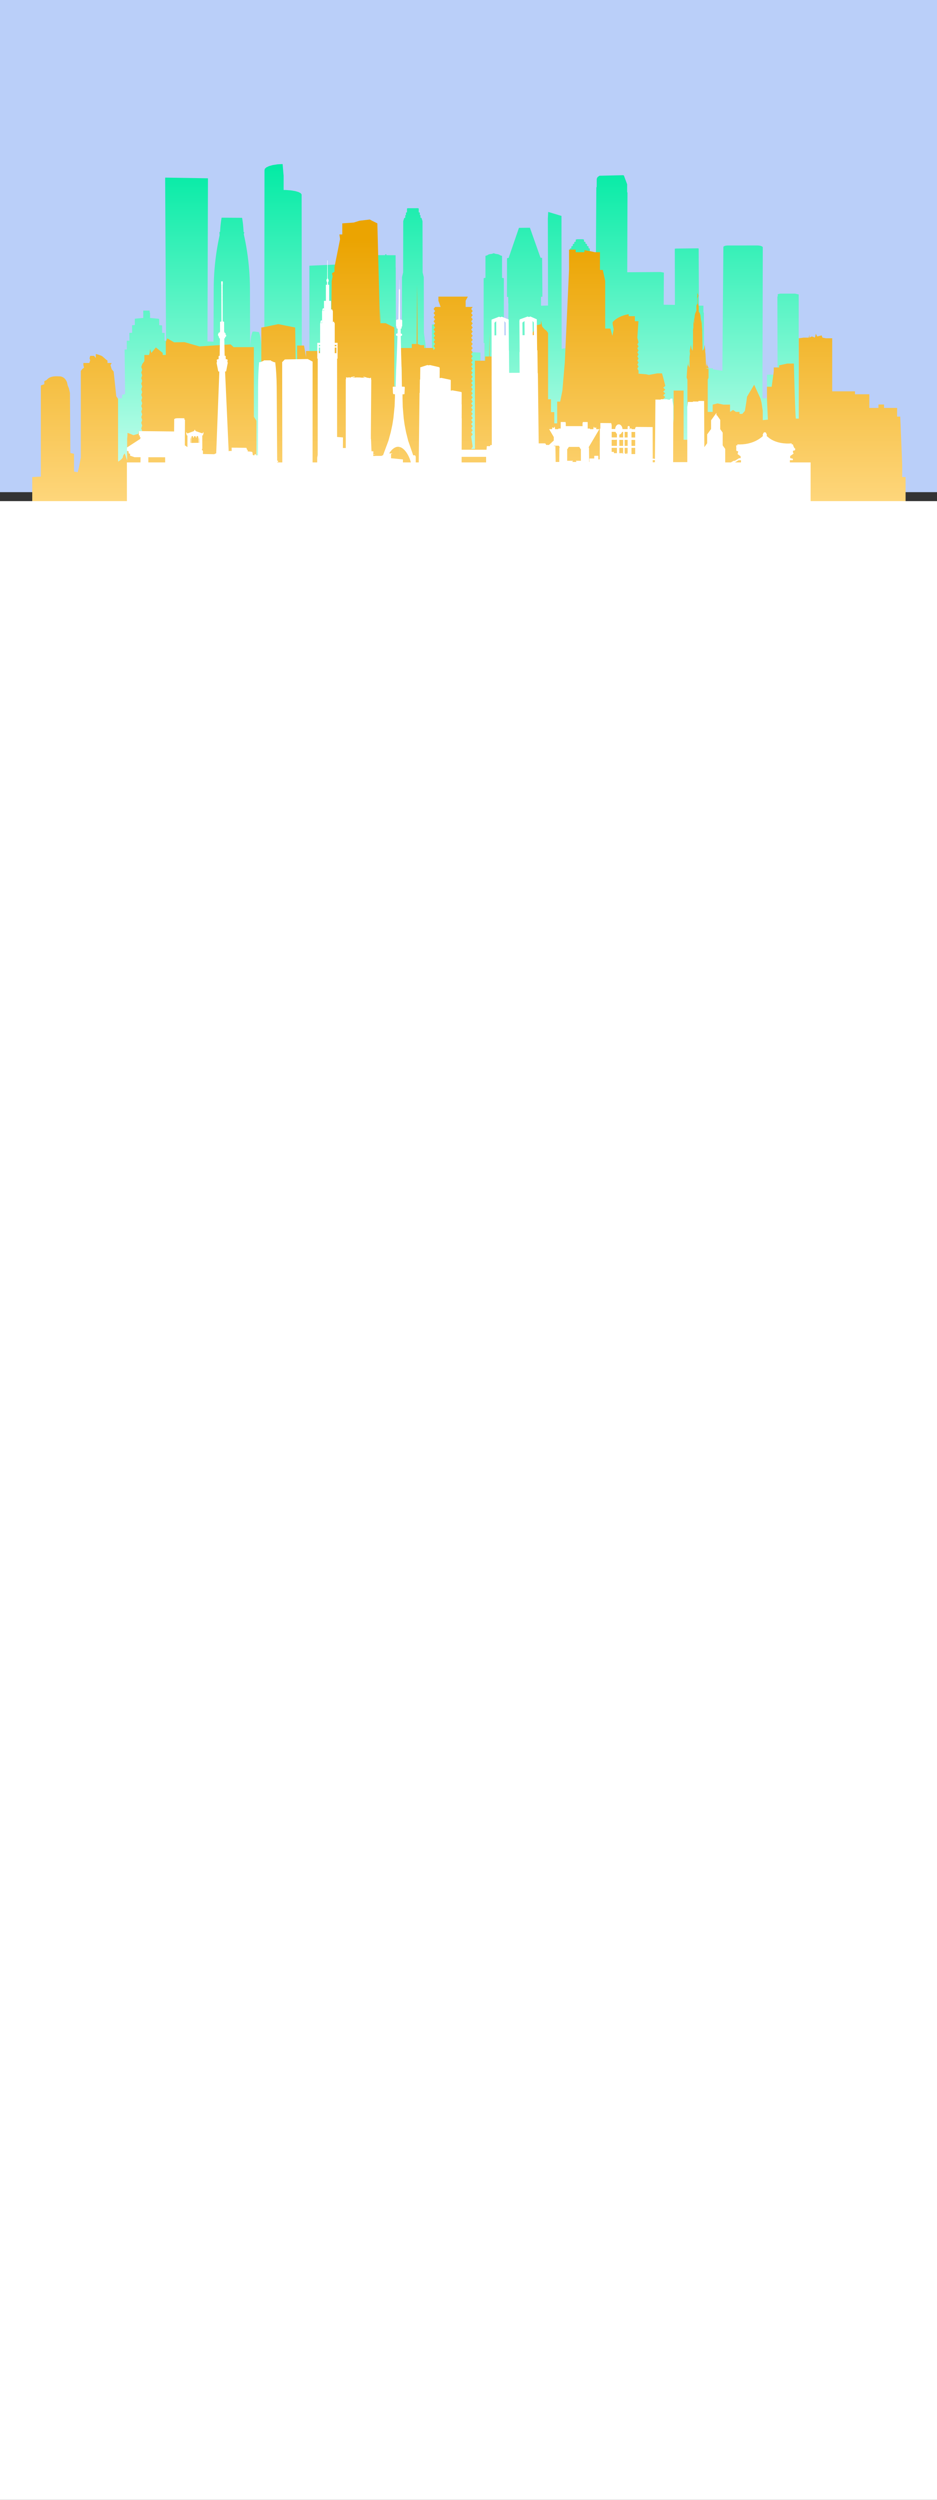 <?xml version="1.0" encoding="UTF-8" standalone="no"?>
<svg width="360px" height="960px" viewBox="0 0 360 960" version="1.1" xmlns="http://www.w3.org/2000/svg" xmlns:xlink="http://www.w3.org/1999/xlink">
    <rect x="0" y="0" width="360" height="960" fill="#333333" stroke="none"/>
    <!-- Generator: Sketch 3.6.1 (26313) - http://www.bohemiancoding.com/sketch -->
    <title>background_small</title>
    <desc>Created with Sketch.</desc>
    <defs>
        <linearGradient x1="50%" y1="0%" x2="50%" y2="58.684%" id="linearGradient-1">
            <stop stop-color="#01EBA4" offset="0%"></stop>
            <stop stop-color="#D1FFF1" offset="100%"></stop>
        </linearGradient>
        <linearGradient x1="50%" y1="3.229%" x2="50%" y2="44.902%" id="linearGradient-2">
            <stop stop-color="#EBA401" offset="0%"></stop>
            <stop stop-color="#FFD982" offset="100%"></stop>
        </linearGradient>
    </defs>
    <g id="Introduction" stroke="none" stroke-width="1" fill="none" fill-rule="evenodd">
        <g id="Mobile-Portrait">
            <g id="background_small" transform="translate(-7, 0)">
                <rect id="Rectangle-10" fill="#BACFF9" x="7" y="0" width="372" height="189"></rect>
                <path d="M312.483,112.759 L306.762,112.761 L305.834,112.95 L305.808,113.136 L305.81,113.839 L305.702,113.86 L305.678,114.037 L305.743,143.88 L303.001,143.88 L301.678,143.903 L301.683,152.944 L299.938,152.944 L300.063,94.972 L299.977,94.791 L299.761,94.62 L299.425,94.473 L298.996,94.36 L298.5,94.289 L297.975,94.265 L286.677,94.271 L286.164,94.295 L285.704,94.366 L285.328,94.481 L285.064,94.628 L284.928,94.798 L284.535,142.371 L280.88,141.838 L280.877,141.412 L279.583,141.44 L279.581,141.392 L279.387,141.39 L279.065,141.394 L278.639,141.402 L278.135,141.414 L277.994,141.418 L277.529,141.35 L277.421,120.022 L277.263,120.021 L277.249,117.384 L276.935,117.376 L275.533,117.378 L275.446,98.949 L275.434,96.059 L275.43,95.425 L275.084,95.36 L266.624,95.451 L266.257,95.524 L266.257,96.156 L266.265,99.034 L266.3,117.087 L266.126,117.082 L264.501,117.049 L262.605,117.029 L261.989,117.027 L262.063,104.677 L260.728,104.462 L247.994,104.553 L248.085,74.032 L247.951,73.689 L247.953,72.945 L247.956,71.893 L247.959,70.781 L246.705,67.396 L246.356,67.281 L237.291,67.489 L236.568,68.037 L236.271,68.666 L236.264,69.825 L236.256,70.928 L236.252,71.746 L236.113,72.022 L236.108,72.907 L235.736,131.52 L233.979,126.643 L233.932,115.938 L233.665,109.712 L233.604,95.449 L233.125,95.324 L233.12,95.324 L233.116,94.609 L232.589,94.463 L232.532,94.463 L232.53,93.738 L232.001,93.589 L231.95,93.589 L231.947,92.942 L231.42,92.791 L231.372,92.791 L231.37,92.018 L230.842,91.865 L228.741,91.863 L228.196,92.016 L228.197,92.79 L228.187,92.79 L227.64,92.94 L227.641,93.587 L227.627,93.587 L227.081,93.736 L227.082,94.46 L227.063,94.46 L226.516,94.606 L226.517,95.343 L226.451,95.343 L225.959,95.472 L225.965,109.727 L225.72,115.951 L225.724,130.772 L225.097,133.587 L224.763,133.6 L224.763,133.689 L224.065,133.715 L224.064,133.809 L223.283,133.848 L223.283,133.951 L222.789,133.966 L222.741,96.103 L222.725,82.919 L217.626,81.382 L217.483,83.973 L217.557,117.337 L214.866,117.399 L214.859,116.387 L214.869,116.377 L214.851,114.003 L214.947,114 L215.085,113.988 L215.207,113.97 L215.304,113.945 L215.37,113.916 L215.4,113.886 L215.282,99.141 L215.281,99.137 L215.273,99.097 L215.227,99.055 L215.148,99.02 L215.039,98.993 L214.909,98.975 L214.766,98.969 L214.726,98.971 L214.703,98.972 L214.668,98.973 L210.598,87.457 L206.384,87.5 L202.41,99.074 L202.374,99.072 L202.353,99.071 L202.346,99.071 L202.203,99.077 L202.07,99.094 L201.956,99.122 L201.87,99.157 L201.816,99.199 L201.8,99.243 L201.773,113.956 L201.794,113.987 L201.852,114.016 L201.942,114.04 L202.059,114.059 L202.193,114.071 L202.276,114.073 L202.273,116.438 L202.292,116.464 L202.328,116.48 L202.29,143.412 L201.336,143.429 L201.329,152.944 L200.581,152.944 L200.583,152.088 L200.245,152.087 L200.243,131.711 L200.583,131.71 L200.58,106.851 L199.887,106.685 L199.886,98.279 L199.103,98.027 L199.051,97.967 L198.982,97.909 L198.896,97.852 L198.792,97.799 L198.674,97.747 L198.541,97.7 L198.393,97.657 L198.233,97.618 L198.063,97.584 L197.883,97.555 L197.695,97.531 L197.501,97.513 L196.682,97.249 L195.874,97.507 L195.68,97.524 L195.493,97.546 L195.315,97.574 L195.146,97.607 L194.987,97.645 L194.842,97.687 L194.71,97.734 L194.594,97.784 L194.493,97.837 L194.409,97.893 L194.342,97.951 L194.293,98.011 L193.52,98.257 L193.518,106.667 L192.824,106.832 L192.817,131.71 L193.136,131.711 L193.13,152.064 L191.588,152.059 L191.612,135.397 L187.871,135.233 L187.339,135.29 L187.338,136.268 L187.31,136.254 L186.322,136.205 L185.614,136.263 L185.617,132.358 L185.128,132.353 L185.131,127.546 L184.495,127.526 L184.448,127.521 L184.386,127.516 L184.312,127.511 L184.224,127.507 L184.125,127.503 L184.015,127.499 L183.895,127.495 L183.767,127.491 L183.632,127.489 L183.492,127.487 L183.348,127.486 L183.203,127.484 L182.546,127.463 L182.06,127.484 L182.059,124.968 L181.096,124.845 L179.919,124.94 L179.921,129.232 L179.921,129.232 L179.475,129.263 L179.478,133.627 L179.008,133.654 L179.01,135.555 L178.882,135.554 L178.688,135.556 L178.512,135.561 L178.472,135.563 L178.474,133.864 L177.722,133.808 L177.723,132.202 L177.567,132.19 L176.752,132.251 L176.747,124.307 L172.927,124.625 L172.936,133.813 L172.567,133.838 L172.563,152.944 L172.52,152.944 L172.522,146.025 L170.768,146.016 L170.736,134.209 L169.861,127.742 L169.813,106.42 L169.371,104.625 L169.331,84.919 L168.946,83.696 L168.555,83.605 L168.554,82.82 L168.553,82.642 L168.279,82.576 L168.278,81.804 L168.278,81.628 L167.877,81.53 L167.875,80.205 L167.875,80.042 L167.525,79.952 L163.716,79.962 L163.368,80.052 L163.368,80.215 L163.366,81.539 L162.964,81.64 L162.964,81.816 L162.962,82.586 L162.707,82.649 L162.707,82.826 L162.706,83.61 L162.314,83.703 L161.924,84.927 L161.885,104.629 L161.448,106.423 L161.409,124.759 L161.331,124.75 L161.33,124.75 L161.33,124.393 L161.243,124.381 L160.101,124.365 L160.008,124.372 L159.977,124.489 L159.977,124.734 L159.811,124.748 L159.777,124.881 L159.777,125.087 L159.643,125.098 L159.606,125.243 L159.606,125.447 L159.454,125.46 L159.413,125.618 L159.413,125.957 L159.262,125.968 L159.219,126.14 L159.224,136.218 L159.13,137.336 L159.052,108.631 L159.048,106.878 L159.036,102.71 L159.005,102.71 L159.001,101.114 L158.992,98.016 L155.513,97.996 L155.435,97.653 L154.995,97.651 L154.996,97.994 L151.973,97.977 L151.795,97.632 L151.344,97.63 L151.346,97.974 L148.043,97.956 L148.067,101.07 L148.079,102.672 L147.795,102.671 L147.827,106.862 L147.84,108.623 L147.998,129.197 L143.893,129.091 L143.671,129.152 L143.671,130.639 L143.58,130.636 L141.169,131.175 L141.169,135.361 L139.527,134.999 L138.246,135.025 L138.215,125.676 L138.204,125.65 L138.197,105.498 L137.239,103.465 L137.213,103.464 L137.213,101.845 L137.082,101.557 L125.864,102.04 L125.864,140.017 L124.665,140.055 L124.668,140.629 L122.958,139.303 L122.885,74.666 L122.53,74.19 L121.685,73.75 L120.396,73.38 L118.749,73.11 L116.862,72.962 L115.971,72.956 L115.97,67.522 L115.575,63 L113.64,63.106 L111.871,63.372 L110.4,63.774 L109.329,64.281 L108.727,64.85 L108.618,65.443 L108.609,74.925 L108.548,148.888 L108.186,148.943 L107.722,149.061 L107.654,135.741 L107.473,133.273 L107.26,131.066 L107.031,129.407 L106.751,128.303 L106.481,127.529 L104.777,127.318 L104.026,127.357 L103.762,128.12 L103.489,129.216 L103.277,130.876 L103.104,132.847 L103.027,110.517 L102.999,108.917 L102.997,108.735 L102.987,108.492 L102.934,106.958 L102.839,105.186 L102.714,103.42 L102.557,101.661 L102.369,99.91 L102.149,98.168 L101.899,96.435 L101.618,94.713 L101.306,93.002 L100.964,91.302 L100.671,89.974 L100.694,89.865 L100.782,89.443 L100.825,89.236 L100.833,89.191 L100.839,89.146 L100.589,89.144 L100.571,88.735 L100.545,88.268 L100.515,87.802 L100.48,87.336 L100.439,86.871 L100.393,86.407 L100.343,85.943 L100.288,85.482 L100.227,85.021 L100.162,84.561 L100.092,84.103 L100.017,83.646 L92.135,83.593 L92.059,84.049 L91.989,84.507 L91.924,84.966 L91.863,85.426 L91.808,85.888 L91.757,86.351 L91.71,86.816 L91.67,87.28 L91.634,87.747 L91.604,88.214 L91.577,88.681 L91.559,89.09 L91.32,89.088 L91.365,90.409 L91.183,91.247 L91.007,92.095 L90.839,92.945 L90.68,93.799 L90.526,94.655 L90.381,95.515 L90.244,96.378 L90.114,97.244 L89.991,98.112 L89.878,98.982 L89.772,99.856 L89.581,101.609 L89.423,103.369 L89.296,105.138 L89.201,106.913 L89.138,108.694 L89.13,109.165 L89.106,110.479 L89.028,131.214 L86.709,131.101 L86.874,75.557 L86.895,68.469 L70.467,68.203 L70.457,69.08 L70.494,76.047 L70.79,130.838 L70.238,130.836 L70.239,127.892 L70.229,127.881 L70.207,127.87 L70.174,127.86 L70.128,127.85 L69.289,127.824 L69.289,125.09 L69.283,125.057 L69.257,125.025 L69.213,124.992 L69.147,124.959 L69.062,124.926 L68.166,124.869 L68.163,122.73 L68.159,122.668 L68.137,122.606 L68.098,122.543 L68.041,122.478 L67.965,122.413 L64.651,122.11 L64.651,121.875 L64.653,121.863 L64.655,121.792 L64.655,121.667 L64.655,121.497 L64.655,121.292 L64.655,121.068 L64.653,120.838 L64.652,120.618 L64.65,120.422 L64.648,120.265 L64.646,120.156 L64.644,120.104 L64.544,120.104 L64.475,119.284 L62.037,119.275 L62.053,122.097 L58.814,122.388 L58.794,122.454 L58.786,122.518 L58.806,124.84 L57.782,124.905 L57.754,124.938 L57.739,124.971 L57.739,125.004 L57.765,127.809 L56.782,127.838 L56.74,127.848 L56.712,127.859 L56.698,127.869 L56.697,127.88 L56.727,130.838 L56.03,130.841 L55.883,130.842 L55.826,130.842 L55.779,130.844 L55.742,130.844 L55.717,130.845 L55.703,130.845 L55.701,130.846 L55.738,134.191 L54.871,134.223 L55.066,151.35 L53.877,151.621 L53.894,152.944 L51.182,152.944 L51.182,155.835 L51.182,166.634 L51.182,276.168 L313.861,276.168 L313.861,113.081 L312.483,112.759 Z" id="Fill-1" fill="url(#linearGradient-1)"></path>
                <path d="M353.631,183.201 L353.631,178.46 L352.876,159.98 L351.67,159.98 L351.67,156.649 L346.649,156.649 L346.649,155.338 L344.507,155.338 L344.507,156.649 L340.998,156.649 L340.998,151.412 L335.488,151.412 L335.488,150.274 L326.737,150.274 L326.737,129.901 L324.269,129.901 L323.003,129.653 L322.675,128.789 L320.981,129.222 L320.451,128.141 L320.103,129.653 L318.919,129.19 L317.98,129.653 L317.98,128.543 L317.692,129.653 L315.794,129.653 L313.905,129.901 L313.905,160.758 C313.532,160.756 313.158,160.754 312.779,160.754 C312.523,160.754 312.014,139.612 312.014,139.612 L309.479,139.612 L306.349,140.306 L306.349,141.115 L304.283,141.115 L304.283,142.675 L303.48,148.513 L301.68,148.513 L301.68,153.369 L302.023,161.149 C301.323,161.207 300.666,161.271 300.057,161.339 L300.057,157.799 L299.568,154.559 L299.151,152.975 L296.75,147.739 L294.01,152.344 L293.716,154.559 L293.191,157.799 L292.191,158.949 L291.125,158.949 L291.125,158.176 L289.706,158.176 L288.656,157.431 L287.482,158.176 L287.482,155.384 L284.951,155.384 L282.667,154.919 L280.814,155.384 L280.814,158.176 L278.918,158.176 L278.918,145.821 L279.227,145.081 L279.227,141.666 L278.106,141.37 L279.29,141.347 L278.676,140.173 L278.628,138.579 L278.597,139.605 L278.31,140.976 L278.106,137.038 L278.055,135.901 L277.945,135.016 L277.943,134.252 L277.758,132.379 L277.483,133.946 L276.898,134.701 L276.898,132.451 L276.771,126.642 L276.699,125.806 L276.632,124.708 L276.622,123.803 L276.541,122.8 L276.488,123.572 L276.462,124.351 L276.282,122.722 L276.191,121.833 C276.169,120.902 275.882,120.104 275.474,119.755 L275.441,117.665 C275.239,116.805 275.172,116.647 275.096,116.581 L275.074,115.541 L275.05,114.3 C275.342,113.571 275.4,113.364 275.247,113.302 C275.076,113.033 275.016,112.492 275.016,112.492 C274.791,113.187 274.997,113.453 274.997,113.453 C274.767,114.196 274.825,114.257 274.913,114.306 C274.933,114.317 274.964,115.152 274.964,115.152 L274.937,116.581 C274.65,117.111 274.578,117.251 274.549,117.414 L274.592,119.27 C274.149,120.103 273.861,120.901 273.861,121.827 L273.674,122.722 L273.751,124.351 L273.542,123.571 L273.49,122.8 L273.437,123.573 L273.411,124.351 L273.401,125.806 L273.26,126.641 L273.26,131.96 L273.135,134.701 L272.701,133.946 L272.447,132.379 L272.172,133.946 L271.975,134.701 L272.088,135.901 L271.927,137.038 L271.927,141.196 L271.453,140.175 L271.405,138.579 L271.371,139.605 L271.083,140.976 L270.803,144.977 L271.112,145.821 L271.115,168.879 L269.643,168.879 L269.643,149.987 L265.816,149.987 L265.816,160.937 L265.173,166.18 L264.766,165.157 L262.604,165.157 L262.611,164.04 L261.815,163.32 L262.611,162.599 L261.815,161.878 L262.611,161.158 L261.815,160.435 L262.611,159.716 L261.815,158.995 L262.611,158.274 L261.815,157.553 L262.611,156.832 L261.815,156.11 L262.611,155.391 L261.815,154.67 L262.611,153.949 L261.815,153.228 L262.611,152.507 L261.815,151.786 L262.611,151.065 L261.815,150.345 L262.611,149.623 L261.815,148.902 L262.611,148.183 L261.815,145.011 L261.336,143.377 L259.551,143.377 L256.298,143.975 L255.272,143.739 L252.318,143.492 L252.325,142.314 L251.873,141.539 L252.325,140.763 L251.873,139.988 L252.325,139.213 L251.873,138.439 L252.325,137.662 L251.873,136.888 L252.325,136.113 L251.873,135.337 L252.325,134.563 L251.873,133.787 L252.325,133.012 L251.873,132.237 L252.325,131.461 L251.873,129.707 L252.299,123.338 L250.919,123.338 L250.919,121.42 L248.541,121.42 L248.541,120.645 C245.554,121.195 243.635,122.285 242.378,123.706 L242.378,124.482 L242.782,126.482 L242.27,128.971 L241.525,126.173 L239.517,126.173 L239.517,107.862 L238.605,103.664 L237.508,103.664 L237.508,96.858 L235.557,96.858 L233.815,96.466 L231.529,96.072 L231.529,96.858 L228.178,96.858 L228.178,95.861 L225.625,95.861 L225.625,103.664 L224.843,120.808 L223.993,139.235 L223.067,150.036 L222.219,154.228 L221.069,154.228 L221.069,162.577 L219.955,162.577 L219.955,158.27 L218.696,158.27 L218.696,153.33 L217.577,153.33 L217.577,127.85 L216.989,127.038 L216.201,126.423 L215.335,125.429 L215.123,124.536 L214.912,123.084 L214.758,124.536 L212.47,125.029 L212.47,126.423 L211.585,127.85 L211.474,128.705 L210.586,148.031 L209.453,148.031 L209.453,152.823 L206.616,152.823 L206.616,158.144 L205.274,158.144 L205.274,160.284 L204.803,161.184 L203.303,161.184 L203.303,159.832 L201.872,159.832 L202.057,158.656 L201.872,157.662 L202.057,156.667 L201.872,155.673 L202.057,154.679 L201.872,153.685 L202.057,152.69 L201.872,151.697 L202.057,150.703 L201.872,149.709 L202.057,148.715 L201.872,147.721 L202.057,146.728 L201.872,145.733 L202.057,144.739 L201.872,143.745 L202.057,142.751 L201.872,141.757 L202.057,140.762 L201.872,138.522 L200.2,138.522 L200.2,136.892 L199.165,136.609 L199.165,135.827 L198.954,136.609 L197.285,136.609 L196.509,136.076 L196.509,136.892 L195.122,136.892 L195.122,128.088 L194.934,136.892 L193.406,136.892 L193.406,138.522 L189.47,138.522 L189.47,172.393 L188.018,172.393 L188.613,171.539 L188.018,167.593 L188.613,166.804 L188.018,166.015 L188.613,165.226 L188.018,164.437 L188.613,163.648 L188.018,162.859 L188.613,162.069 L188.018,161.28 L188.613,160.491 L188.018,159.702 L188.613,158.913 L188.018,158.124 L188.613,157.334 L188.018,156.544 L188.613,155.756 L188.018,154.967 L188.613,154.178 L188.018,153.388 L188.613,152.599 L188.018,151.81 L188.613,151.023 L188.018,150.231 L188.613,149.443 L188.018,148.654 L188.613,147.865 L188.018,147.075 L188.613,146.286 L188.018,145.497 L188.613,144.708 L188.018,143.919 L188.613,143.13 L188.018,142.339 L188.613,141.552 L188.018,140.762 L188.613,139.974 L188.018,139.183 L188.613,138.395 L188.018,137.605 L188.613,136.817 L188.018,136.028 L188.613,135.239 L188.018,134.449 L188.613,133.661 L188.018,132.869 L188.613,132.082 L188.018,131.293 L188.613,130.503 L188.018,129.714 L188.613,128.926 L188.018,128.136 L188.613,127.347 L188.018,126.557 L188.613,125.769 L188.018,124.98 L188.613,124.19 L188.018,123.4 L188.613,122.612 L188.018,121.822 L188.613,121.033 L188.018,120.244 L188.613,119.456 L188.018,118.667 L188.613,117.877 L185.904,117.877 L185.904,115.489 L186.757,113.901 L175.438,113.901 L175.438,115.489 L176.291,117.877 L174.177,117.877 L173.582,118.667 L174.177,119.456 L173.582,120.244 L174.177,121.033 L173.582,121.822 L174.177,122.612 L173.582,123.4 L174.177,124.19 L173.582,124.98 L174.177,125.769 L173.582,126.557 L174.177,127.347 L173.582,128.136 L174.177,128.926 L173.582,129.714 L174.177,130.503 L173.582,131.293 L174.177,132.082 L173.582,132.869 L174.177,133.661 L173.582,134.449 L173.382,133.628 L169.971,133.628 L169.971,132.543 L168.586,132.543 L167.475,132.088 L167.261,109.477 L167.045,132.088 L165.213,132.088 L165.213,133.628 L160.415,133.628 L160.415,136.039 L161.291,141.101 L161.291,167.985 L160.415,171.577 L160.415,175.554 L160.103,148.348 L158.481,148.348 L158.481,125.768 L155.195,124.113 L153.172,124.113 L153.172,118.199 L152.976,124.113 L151.98,85.778 L149.936,84.772 L149.08,84.294 L145.098,84.772 L142.91,85.467 L138.507,85.778 L138.507,90.037 L137.401,90.037 L137.656,91.826 L137.299,93.616 L136.941,95.406 L136.583,97.195 L136.224,98.986 L135.866,100.776 L135.509,102.566 L135.509,104.357 L134.538,104.922 L134.794,106.147 L134.435,107.936 L134.078,141.03 L130.251,141.03 L130.251,152.985 L129.863,134.791 L124.583,134.791 L124.583,137.24 L123.808,132.687 L121.15,132.687 L121.15,171.606 L120.405,125.773 L113.907,124.474 L108.988,125.504 L107.401,125.773 L107.401,167.108 L106.815,183.201 L105.518,183.201 L105.518,161.602 L104.533,160.031 L104.533,133.299 L96.756,133.312 L95.618,132.256 L83.619,133.027 L77.854,131.386 L73.907,131.464 L71.283,129.945 L70.704,131.305 L70.704,136.317 L69.51,136.317 L69.51,135.528 L66.883,133.417 L65.153,135.528 L64.668,134.049 L64.482,135.528 L64.256,136.317 L62.471,136.317 L62.471,138.678 L61.634,139.841 L61.281,140.914 L61.634,141.988 L61.281,143.059 L61.634,144.132 L61.281,145.204 L61.634,146.277 L61.281,147.348 L61.634,148.421 L61.281,149.494 L61.634,150.566 L61.281,151.639 L61.634,152.71 L61.281,153.783 L61.634,154.856 L61.281,155.928 L61.634,157.001 L61.281,158.073 L61.634,159.145 L61.281,160.219 L61.634,161.29 L61.281,162.363 L61.634,163.434 L61.281,164.508 L61.634,165.554 L60.378,165.554 L60.166,166.577 L58.236,167.124 L57.265,166.678 L55.986,166.236 L55.986,167.124 L55.856,168.503 L55.856,170.447 L55.856,176.894 L55.212,174.945 L54.881,174.115 L54.331,174.945 L54.139,175.774 C53.596,176.497 52.992,176.948 52.361,177.275 L52.361,153.189 L51.667,152.143 L50.671,142.696 L49.914,141.777 L49.454,140.226 L49.913,139.395 L48.299,139.395 L48.299,138.48 C47.172,137.723 46.708,136.992 45.949,136.623 L44.923,136.236 L43.803,135.931 L43.803,137.483 L43.124,136.652 L41.656,136.652 L41.399,137.594 L41.656,138.343 L41.307,139.395 L39.033,139.395 L39.033,140.226 L39.289,141.174 L38.601,141.741 L38.053,142.434 L38.053,143.82 L38.053,145.207 L38.053,146.592 L38.053,147.978 L38.053,149.364 L38.053,150.75 L38.053,152.136 L38.053,153.523 L38.053,154.907 L38.053,156.293 L38.053,157.681 L38.053,159.066 L38.053,160.451 L38.053,161.839 L38.053,163.224 L38.053,164.61 L38.053,165.998 L38.053,167.383 L38.053,168.768 L38.053,170.156 L38.053,171.541 L38.053,172.927 L38.053,174.313 L38.053,175.699 L37.287,179.657 L36.854,181.366 L35.436,181.085 L35.436,174.261 L34.034,173.967 L33.871,150.855 L33.48,149.145 L33.012,148.026 L32.738,146.789 C32.218,145.492 31.382,144.746 30.236,144.55 C28.62,144.489 26.359,144.223 24.921,145.906 L24.022,146.376 L24.022,147.554 L22.693,148.026 L22.693,150.247 L22.693,151.271 L22.693,152.295 L22.693,153.32 L22.693,154.343 L22.693,155.368 L22.693,156.392 L22.693,157.416 L22.693,158.44 L22.693,159.465 L22.693,160.489 L22.693,161.513 L22.693,162.537 L22.693,163.561 L22.693,164.587 L22.693,165.611 L22.693,166.634 L22.693,167.66 L22.693,168.683 L22.693,169.707 L22.693,170.731 L22.693,171.757 L22.693,172.78 L22.693,173.804 L22.693,174.828 L22.693,175.852 L22.693,176.878 L22.693,177.902 L22.693,178.925 L22.693,179.949 L22.693,180.974 L22.693,181.998 L22.693,183.023 L19.391,183.201 L19.391,200.856 L19.391,338.524 L354.93,338.524 L354.93,183.201 L353.631,183.201 Z" id="Fill-2" fill="url(#linearGradient-2)"></path>
                <path d="M289.397,177.576 L290.758,176.734 L291.698,176.741 L291.698,177.576 L289.397,177.576 Z M258.625,177.502 L257.782,177.553 L257.779,176.698 L258.633,176.696 L258.625,177.502 Z M249.623,174.378 L249.621,171.993 L251.043,171.995 L251.045,174.377 L249.623,174.378 Z M249.62,168.933 L251.04,168.939 L251.042,171.225 L249.621,171.223 L249.62,168.933 Z M249.619,165.879 L251.036,165.888 L251.038,168.019 L249.62,168.012 L249.619,165.879 Z M248.137,174.028 L248.137,174.379 L248.02,174.379 L248.02,174.052 L248.023,174.052 L248.049,174.041 L248.075,174.028 L248.049,174.014 L248.023,174.002 L247.995,173.994 L247.969,173.987 L247.946,173.985 L247.918,173.981 L247.891,173.979 L247.863,173.981 L247.837,173.985 L247.81,173.99 L247.783,174 L247.756,174.01 L247.73,174.024 L247.756,174.037 L247.783,174.048 L247.785,174.049 L247.785,174.379 L247.691,174.379 L247.691,174.258 L247.664,174.251 L247.161,174.251 L247.161,174.1 L247.163,174.098 L247.191,174.087 L247.219,174.072 L247.191,174.058 L247.163,174.045 L247.135,174.035 L247.105,174.03 L247.086,174.025 L247.056,174.021 L247.027,174.02 L246.999,174.021 L246.999,171.99 L248.137,171.991 L248.137,174.02 L248.129,174.024 L248.137,174.028 Z M246.999,168.923 L248.136,168.928 L248.137,171.221 L246.999,171.219 L246.999,168.923 Z M246.999,165.861 L248.136,165.869 L248.136,168.004 L246.999,167.999 L246.999,165.861 Z M246.407,167.996 L244.955,167.989 L244.956,166.887 L245.077,166.869 L245.111,166.861 L245.445,166.673 L245.464,166.653 L245.757,166.338 L245.984,165.929 L246.006,165.855 L246.407,165.857 L246.407,167.996 Z M246.406,171.217 L244.953,171.214 L244.954,168.915 L246.407,168.92 L246.406,171.217 Z M246.405,174.002 L246.387,174.01 L246.361,174.024 L246.387,174.038 L246.405,174.045 L246.405,174.306 L246.241,174.306 L246.241,174.053 L246.243,174.052 L246.269,174.041 L246.296,174.028 L246.269,174.015 L246.243,174.003 L246.217,173.995 L246.204,173.99 L246.176,173.985 L246.149,173.981 L246.121,173.98 L246.094,173.981 L246.067,173.985 L246.04,173.991 L246.012,174 L245.987,174.01 L245.974,174.017 L245.808,174.015 L245.783,174.016 L245.758,174.02 L245.735,174.028 L245.732,174.029 L245.72,174.025 L245.693,174.021 L245.667,174.02 L245.49,174.017 L245.464,174.018 L245.437,174.022 L245.411,174.029 L245.385,174.038 L245.371,174.045 L245.365,174.043 L245.337,174.034 L245.309,174.027 L245.281,174.023 L245.252,174.021 L245.156,174.018 L245.128,174.02 L245.1,174.024 L245.072,174.03 L245.044,174.039 L245.016,174.052 L244.995,174.063 L244.967,174.051 L244.95,174.046 L244.952,171.988 L246.406,171.989 L246.405,174.002 Z M244.027,167.985 L243.531,167.982 L242.001,167.975 L242.005,165.827 L243.496,165.838 L243.522,165.928 L243.533,165.949 L243.748,166.338 L244.029,166.639 L244.027,167.985 Z M244.027,168.91 L244.024,171.212 L243.527,171.212 L241.995,171.209 L242,168.903 L243.53,168.909 L243.53,168.874 L244.027,168.876 L244.027,168.91 Z M244.022,174.021 L243.968,174.024 L243.939,174.029 L243.911,174.034 L243.882,174.044 L243.854,174.056 L243.851,174.058 L243.839,174.052 L243.812,174.04 L243.784,174.031 L243.756,174.024 L243.728,174.02 L243.7,174.018 L243.595,174.022 L243.566,174.024 L243.537,174.028 L243.523,174.031 L243.51,174.034 L243.482,174.043 L243.471,174.048 L243.452,174.039 L243.425,174.03 L243.398,174.023 L243.371,174.02 L243.344,174.018 L243.193,174.021 L243.166,174.022 L243.139,174.027 L243.118,174.032 L243.101,174.025 L243.076,174.019 L243.05,174.015 L243.025,174.013 L242.862,174.016 L242.862,173.533 L242.856,173.533 L242.826,173.531 L242.773,173.531 L242.699,173.53 L242.603,173.53 L242.485,173.53 L241.991,173.53 L241.994,171.983 L243.526,171.986 L243.526,171.974 L244.023,171.976 L244.022,174.021 Z M230.195,176.917 L230.195,176.948 L228.387,176.933 L228.327,176.955 L228.333,176.964 L228.274,176.964 L228.225,176.984 L228.535,177.396 L226.851,177.396 L227.167,176.955 L227.161,176.933 L224.908,176.951 L224.908,176.917 L224.923,172.829 L224.849,172.687 L225.55,171.618 L227.552,171.619 L229.546,171.62 L230.262,172.702 L230.179,172.832 L230.195,176.917 Z M221.927,171.856 L221.883,177.403 L220.482,177.403 L220.392,171.302 L219.73,171.302 L219.947,171.105 L220.013,171.161 L221.712,171.162 L222.118,171.856 L221.927,171.856 Z M211.678,128.703 L211.62,123.268 L212.067,123.851 L212.074,124.384 L212.121,128.7 L211.678,128.703 Z M207.761,128.726 L207.726,124.548 L207.72,123.879 L208.513,123.288 L208.562,128.721 L207.761,128.726 Z M200.776,128.768 L200.748,123.339 L201.307,123.92 L201.31,124.492 L201.333,128.765 L200.776,128.768 Z M196.985,128.791 L196.971,124.567 L196.969,123.948 L197.648,123.36 L197.667,128.786 L196.985,128.791 Z M184.357,175.442 L193.769,175.442 L193.769,177.576 L184.35,177.576 L184.357,175.442 Z M161.804,177.576 L161.801,176.432 L158.142,176.05 L157.538,176.015 L157.245,175.986 L157.244,174.295 L157.245,174.295 L157.653,174.285 L157.653,174.127 L157.186,174.114 L156.509,174.11 C157.415,172.68 158.622,171.568 159.947,171.568 C162.281,171.568 164.246,175.014 164.851,177.576 L161.804,177.576 Z M136.261,135.634 L136.185,135.634 L135.612,135.618 L135.612,135.611 L135.606,135.611 L135.606,133.47 L136.261,133.47 L136.261,135.634 Z M136.261,132.442 L136.261,132.979 L135.606,132.979 L135.606,132.442 L136.261,132.442 Z M129.991,132.979 L129.499,132.979 L129.499,132.443 L129.991,132.443 L129.991,132.979 Z M129.99,135.611 L129.94,135.611 L129.94,135.619 L129.498,135.632 L129.498,133.471 L129.991,133.471 L129.99,135.611 Z M83.417,170.074 L83.415,169.181 L83.445,169.181 L83.445,169.106 L83.439,169.102 L83.415,169.102 L83.413,168.405 L83.432,168.405 L83.432,168.363 L83.465,168.31 L83.465,168.288 L83.456,168.273 L83.455,168.024 L83.476,167.994 L83.476,167.953 L83.502,167.999 L83.502,168.116 L83.498,168.116 L83.491,168.117 L83.491,168.227 L83.498,168.227 L83.498,168.295 L83.491,168.295 L83.491,168.347 L83.529,168.394 L83.529,168.438 L83.536,168.439 L83.56,168.439 L83.561,168.462 L83.563,169.316 L83.563,169.399 L83.565,170.075 L83.417,170.074 Z M83.255,170.055 L80.48,170.097 L80.48,168.391 L80.5,168.391 L80.506,168.391 L80.506,168.355 L80.535,168.317 L80.535,168.274 L80.528,168.274 L80.528,168.221 L80.535,168.221 L80.534,168.133 L80.529,168.132 L80.527,168.132 L80.527,168.037 L80.548,167.998 L80.548,167.934 L80.559,167.917 L80.559,167.831 L80.553,167.829 L80.551,167.829 L80.551,167.79 L80.564,167.79 L80.6,167.687 L80.651,167.598 L80.714,167.525 L80.786,167.472 L80.864,167.439 L80.945,167.43 L81.026,167.444 L81.05,167.455 L81.068,167.481 L81.127,167.595 L81.168,167.724 L81.183,167.771 L81.183,167.924 L81.201,168.011 L81.201,168.044 L81.208,168.06 L81.208,168.07 L81.212,168.07 L81.306,168.07 L81.306,168.06 L81.321,168.045 L81.321,168.004 L81.326,167.988 L81.339,168.046 L81.339,168.072 L81.344,168.085 L81.344,168.093 L81.346,168.094 L81.423,168.094 L81.423,168.085 L81.436,168.073 L81.436,168.04 L81.455,167.976 L81.461,167.976 L81.461,167.863 L81.476,167.806 L81.496,167.753 L81.521,167.702 L81.547,167.656 L81.579,167.614 L81.613,167.577 L81.651,167.545 L81.689,167.519 L81.73,167.498 L81.773,167.484 L81.816,167.477 L81.859,167.476 L81.902,167.477 L81.945,167.484 L81.988,167.498 L82.03,167.518 L82.068,167.545 L82.106,167.576 L82.14,167.614 L82.17,167.655 L82.199,167.702 L82.223,167.753 L82.243,167.805 L82.259,167.862 L82.259,167.976 L82.266,167.976 L82.285,168.039 L82.285,168.072 L82.297,168.085 L82.297,168.094 L82.375,168.094 L82.377,168.093 L82.377,168.085 L82.383,168.072 L82.383,168.058 L82.383,168.06 L82.383,168.07 L82.477,168.07 L82.481,168.069 L82.481,168.058 L82.488,168.043 L82.488,168.011 L82.506,167.923 L82.506,167.769 L82.521,167.723 L82.561,167.594 L82.62,167.477 L82.696,167.442 L82.777,167.426 L82.86,167.436 L82.939,167.466 L83.011,167.52 L83.076,167.594 L83.127,167.683 L83.164,167.786 L83.178,167.786 L83.178,167.827 L83.175,167.827 L83.17,167.828 L83.17,167.914 L83.182,167.931 L83.182,167.996 L83.204,168.036 L83.204,168.131 L83.201,168.131 L83.195,168.131 L83.196,168.221 L83.202,168.221 L83.202,168.276 L83.196,168.276 L83.196,168.319 L83.225,168.357 L83.225,168.392 L83.231,168.393 L83.253,168.393 L83.253,168.413 L83.254,169.105 L83.254,169.172 L83.256,170.057 L83.255,170.055 Z M80.321,169.094 L80.297,169.094 L80.292,169.098 L80.292,169.172 L80.321,169.172 L80.321,170.057 L80.145,170.055 L80.145,168.437 L80.168,168.437 L80.176,168.436 L80.176,168.393 L80.213,168.345 L80.213,168.294 L80.205,168.294 L80.205,168.227 L80.213,168.227 L80.213,168.117 L80.204,168.117 L80.203,168.117 L80.203,168.001 L80.228,167.953 L80.228,167.904 L80.258,167.904 L80.258,167.996 L80.279,168.026 L80.279,168.272 L80.27,168.287 L80.27,168.309 L80.303,168.362 L80.303,168.404 L80.321,168.404 L80.321,169.094 Z M63.987,177.576 L64,175.587 L65.618,175.591 L67.277,175.594 L68.932,175.598 L70.443,175.601 L70.468,177.576 L63.987,177.576 Z M310.471,177.576 L310.471,176.731 L311.629,176.721 L311.629,176.147 L310.586,175.917 L310.586,175.134 L311.921,174.188 L311.672,173.698 L311.655,173.684 L311.629,173.685 L311.631,173.602 L311.669,173.6 L311.672,173.099 L311.926,173.041 L312.446,172.919 L312.554,172.288 L312.482,172.266 L312.41,172.228 L312.336,172.171 L312.261,172.096 L312.187,172.002 L312.165,171.972 L312.17,171.959 L312.153,171.952 L312.11,171.885 L312.031,171.746 L311.952,171.582 L311.873,171.391 L311.792,171.169 L311.71,170.917 L311.624,170.631 L311.135,170.656 L311.183,170.346 L311.149,170.262 L310.912,170.273 L310.207,170.32 L309.261,170.32 L309.064,170.317 L307.935,170.229 L307.178,170.115 L306.885,170.069 L305.91,169.839 L305.323,169.652 L305.006,169.549 L304.17,169.201 L303.667,168.943 L303.393,168.802 L302.912,168.502 L302.73,168.372 L302.507,168.209 L301.649,167.515 L301.577,167.449 L301.608,166.738 L301.416,166.595 L301.419,166.553 L301.416,166.507 L301.411,166.454 L301.404,166.408 L301.395,166.365 L301.38,166.325 L301.361,166.288 L301.339,166.254 L301.301,166.208 L301.277,166.182 L301.256,166.16 L301.229,166.14 L301.205,166.121 L301.181,166.105 L301.126,166.075 L301.105,166.063 L301.083,166.052 L301.059,166.045 L301.002,166.027 L300.985,166.022 L300.92,166.011 L300.91,166.011 L300.879,166.008 L300.877,166.007 L300.867,165.992 L300.855,165.975 L300.846,165.955 L300.839,165.934 L300.831,165.911 L300.827,165.888 L300.822,165.911 L300.817,165.934 L300.81,165.956 L300.798,165.976 L300.791,165.992 L300.779,166.007 L300.776,166.009 L300.714,166.018 L300.654,166.032 L300.635,166.038 L300.616,166.045 L300.556,166.07 L300.532,166.082 L300.51,166.095 L300.486,166.11 L300.436,166.146 L300.412,166.165 L300.386,166.188 L300.362,166.211 L300.338,166.238 L300.318,166.272 L300.29,166.32 L300.273,166.359 L300.256,166.399 L300.247,166.444 L300.239,166.489 L300.237,166.536 L300.239,166.582 L300.239,166.597 L300.05,166.785 L300.081,167.483 L299.552,167.932 L299.377,168.063 L298.845,168.451 L298.085,168.928 L297.8,169.079 L297.272,169.355 L296.405,169.732 L296.079,169.846 L295.477,170.052 L294.49,170.313 L294.195,170.369 L293.438,170.508 L292.316,170.634 L292.124,170.641 L291.18,170.678 L290.49,170.66 L290.291,170.658 L290.288,170.737 L290.331,171.026 L289.835,171.019 L289.854,171.29 L289.866,171.528 L289.878,171.736 L289.886,171.917 L289.888,172.071 L289.89,172.203 L289.89,172.312 L289.888,172.403 L289.881,172.473 L289.874,172.527 L289.864,172.564 L289.854,172.586 L289.948,173.173 L290.456,173.278 L290.593,173.305 L290.593,173.449 L290.538,173.561 L290.535,173.581 L290.593,173.629 L290.593,173.647 L290.475,173.892 L290.473,173.908 L290.516,173.942 L290.434,174.114 L290.43,174.129 L290.454,174.146 L290.355,174.349 L291.563,175.23 L291.563,175.87 L291.563,175.943 L290.914,175.955 L290.823,176.041 L289.33,176.956 L288.951,176.956 L288.949,176.956 L288.941,176.962 L288.838,176.962 L288.833,176.962 L287.827,177.576 L285.629,177.576 L285.629,177.259 L285.634,172.405 L284.656,171.032 L284.658,166.128 L283.714,164.799 L283.716,161.251 L282.394,159.382 L282.372,159.506 L282.259,159.505 L282.259,158.555 L280.203,161.405 L280.198,162.347 L280.196,162.936 L280.203,162.936 L280.203,163.668 L280.203,164.736 L280.196,164.746 L280.196,162.936 L280.193,163.583 L280.193,164.751 L280.191,164.753 L278.7,166.822 L278.705,170.207 L277.612,171.727 L277.519,153.987 L275.388,153.967 L275.294,154.202 L273.236,154.184 L273.202,154.361 L271.287,154.344 L271.115,156.004 L271.076,156.004 L271.052,156.232 L271.067,177.467 L265.621,177.474 L265.691,155.907 L265.377,153.883 L265.365,153.399 L265.327,153.124 L265.319,153.065 L264.847,153.062 L264.603,153.096 L264.428,153.491 L263.472,153.483 L263.438,153.338 L260.897,153.314 L260.895,153.459 L258.817,153.44 L258.635,176.257 L258.549,176.208 L258.117,176.124 L257.777,176.126 L257.77,173.348 L257.746,164.865 L257.741,164.002 L251.35,163.948 L251.035,164.356 L251.035,164.813 L249.618,164.803 L249.618,164.511 L249.159,164.507 L249.092,164.622 L249.092,164.799 L248.934,164.798 L248.933,163.773 L248.756,163.772 L248.756,163.599 L248.332,163.596 L248.31,163.646 L248.31,163.768 L248.179,163.767 L248.135,163.866 L248.135,164.79 L246.999,164.782 L246.516,164.778 L246.159,164.776 L246.127,164.43 L246.056,164.192 L245.985,163.954 L245.759,163.544 L245.466,163.231 L245.436,163.2 L245.107,163.017 L245.068,163.002 L245.006,162.99 L244.927,162.98 L244.756,162.965 L244.558,162.979 L244.484,162.99 L244.429,163.001 L244.397,163.016 L244.06,163.199 L243.77,163.502 L243.548,163.903 L243.525,163.952 L243.459,164.168 L243.382,164.427 L243.351,164.754 L242.006,164.744 L242.009,163.336 L241.839,162.485 L237.664,162.445 L237.657,164.445 L237.657,164.611 L237.462,164.61 L237.427,176.384 L236.883,176.436 L236.865,175.034 L235.539,175.033 L235.305,175.1 L235.316,176.061 L233.627,176.061 L233.447,176.097 L233.458,177.394 L233.338,177.393 L233.291,171.86 L233.098,171.86 L237.263,164.817 L236.076,164.817 L236.067,164.1 L235.521,164.366 L235.137,163.819 L234.98,164.629 L234.982,164.815 L233.679,164.815 L233.676,164.57 L232.799,164.569 L232.778,162.065 L230.936,162.064 L230.813,162.579 L230.818,163.647 L227.649,163.645 L227.6,163.631 L227.55,163.645 L224.372,163.641 L224.377,162.574 L224.276,162.058 L222.431,162.055 L222.412,164.559 L221.543,164.559 L221.54,164.805 L220.25,164.803 L220.252,164.616 L220.109,163.806 L219.716,164.355 L219.163,164.086 L219.154,164.803 L217.99,164.802 L219.772,167.848 L219.757,169.189 L217.784,170.976 L217.783,170.871 L216.794,170.873 L216.792,170.73 L216.482,170.268 L213.968,170.271 L213.923,166.333 L213.654,143.327 L213.581,143.328 L213.479,134.521 L213.374,134.522 L213.237,122.617 L210.774,121.539 L210.198,121.745 L209.74,121.546 L206.645,122.661 L206.648,123.016 L206.555,123.049 L206.652,135.096 L206.585,135.322 L206.649,143.166 L202.613,143.183 L202.561,134.579 L202.513,134.58 L202.442,122.689 L199.779,121.614 L199.243,121.819 L198.748,121.62 L195.866,122.732 L195.867,123.113 L195.849,123.12 L195.88,135.153 L195.868,135.377 L195.891,144.147 L195.882,144.27 L195.94,166.687 L195.951,170.894 L195.377,170.896 L195.331,171.1 L195.332,171.327 L194.036,171.328 L193.996,171.836 L193.993,171.891 L193.929,172.7 L184.367,172.7 L184.372,171.084 L184.405,160.662 L184.376,160.6 L184.395,155.334 L184.359,155.237 L184.373,150.733 L184.315,150.723 L184.316,150.547 L180.815,149.903 L180.375,150.002 L180.173,149.965 L180.194,146.044 L180.116,146.028 L180.118,145.854 L176.476,145.097 L176.05,145.212 L175.905,145.182 L175.934,141.27 L175.826,141.245 L175.827,141.025 L172.161,140.177 L171.752,140.308 L171.202,140.181 L168.48,141.059 L168.426,145.747 L168.322,145.748 L168.264,150.876 L168.187,150.876 L167.956,170.914 L167.88,177.576 L166.742,177.576 L166.727,177.546 L166.726,175.369 L166.469,174.848 L165.749,174.849 L163.838,169.303 L163.009,166.007 L162.452,163.135 L162.105,160.651 L161.737,156.281 L161.647,152.78 L161.654,151.416 L161.971,151.418 L162.403,151.362 L162.511,149.095 L162.502,148.562 L161.979,148.488 L161.413,148.487 L161.314,142.337 L161.123,136.283 L160.975,129.304 L160.972,129.041 L161.08,129.011 L161.282,128.943 L161.419,128.861 L161.482,128.769 L161.483,128.406 L161.467,128.31 L161.373,128.217 L161.206,128.133 L160.96,128.048 L160.939,126.496 L160.94,126.27 L160.97,126.264 L161.134,126.205 L161.245,126.133 L161.296,126.054 L161.299,125.458 L161.325,125.449 L161.463,125.359 L161.527,125.258 L161.538,123.112 L161.521,123.003 L161.426,122.897 L161.257,122.8 L161.027,122.723 L160.75,122.668 L160.685,122.661 L160.649,115.336 L160.671,111.414 L160.664,111.215 L160.501,111.024 L160.498,107.426 L160.496,107.406 L160.453,107.405 L160.399,111.02 L160.223,111.209 L160.2,115.144 L160.078,122.639 L160.074,122.648 L159.845,122.672 L159.588,122.73 L159.385,122.809 L159.25,122.905 L159.192,123.013 L159.177,125.161 L159.2,125.267 L159.3,125.369 L159.403,125.422 L159.399,125.978 L159.417,126.061 L159.498,126.141 L159.635,126.212 L159.775,126.255 L159.732,128.013 L159.549,128.071 L159.348,128.141 L159.214,128.225 L159.156,128.319 L159.153,128.682 L159.175,128.778 L159.274,128.869 L159.444,128.95 L159.707,129.034 L159.477,135.863 L159.213,141.906 L159.028,148.475 L158.338,148.473 L157.886,148.546 L157.975,150.897 L158.109,151.346 L158.57,151.404 L158.749,151.407 L158.741,152.434 L158.607,155.999 L158.156,160.526 L157.745,163.13 L157.127,166.006 L156.22,169.307 L154.147,174.872 L153.853,174.873 L153.62,175.078 L153.075,175.076 L153.01,175.076 L152.782,175.075 L152.231,175.073 L152.153,175.073 L151.319,175.07 L151.241,175.07 L150.916,175.073 L151.241,175.075 L151.241,175.115 L150.394,175.116 L150.411,174.615 L151.023,174.614 L151.045,174.611 L151.053,174.611 L151.076,174.607 L151.076,174.525 L150.415,174.523 L150.458,173.308 L149.733,173.297 L149.542,168.562 L149.485,168.548 L149.488,166.833 L149.649,145.806 L149.564,145.732 L149.572,145.04 L149.53,145.048 L149.146,145.175 L148.872,145.251 L148.872,145.153 L147.905,145.038 L147.859,145.064 L147.86,144.96 L146.646,144.634 L146.645,144.867 L147.405,145.07 L146.577,145.061 L146.577,145.033 L145.715,145.017 L145.441,144.96 L143.917,144.931 L143.691,144.979 L143.127,144.968 L143.127,144.996 L142.205,144.971 L143.241,144.772 L143.242,144.537 L141.876,144.804 L141.875,144.954 L141.825,144.96 L141.59,144.954 L141.589,144.992 L141.564,144.996 L141.563,145.038 L141.348,144.912 L140.362,144.988 L139.998,144.867 L139.957,144.857 L139.961,145.545 L139.846,145.625 L139.847,171.361 L139.844,172.051 L138.744,172.038 L138.768,167.982 L136.509,167.807 L136.506,137.754 L136.631,137.754 L136.633,137.753 L136.633,137.739 L136.645,137.739 L136.647,137.737 L136.647,137.71 L136.674,137.71 L136.677,137.707 L136.677,137.693 L136.69,137.693 L136.692,137.692 L136.692,131.645 L135.606,131.645 L135.606,124.09 L135.493,124.09 L135.496,124.039 L135.351,123.632 L135.112,123.482 L134.919,123.677 L134.887,124.084 L134.887,119.938 L134.884,119.392 L134.788,119.392 L134.796,119.302 L134.65,118.895 L134.411,118.751 L134.218,118.955 L134.185,119.385 L134.187,119.392 L134.185,119.392 L134.185,115.962 L134.169,115.533 L133.474,115.535 L133.475,109.609 L133.461,109.357 L133.051,109.357 L133.051,108.315 L133.158,108.253 L133.286,107.824 L133.252,107.707 L133.275,107.627 L133.146,107.195 L133.051,107.14 L133.051,107.005 L132.988,106.972 L132.92,106.966 L132.915,106.034 L132.909,105.032 L132.905,104.032 L132.9,103.032 L132.895,102.032 L132.89,101.031 L132.885,100.031 L132.882,99.984 L132.73,100.007 L132.724,101.006 L132.719,102.006 L132.713,103.006 L132.708,104.006 L132.703,105.005 L132.698,106.005 L132.692,106.974 L132.635,107.005 L132.635,107.133 L132.527,107.195 L132.398,107.628 L132.435,107.753 L132.414,107.824 L132.542,108.253 L132.635,108.307 L132.634,109.357 L132.206,109.357 L132.205,115.535 L131.476,115.536 L131.475,119.393 L131.174,119.393 L131.313,119.277 L131.462,118.85 L131.431,118.449 L131.239,118.31 L131,118.512 L130.852,118.937 L130.882,119.338 L130.957,119.393 L130.739,119.393 L130.738,124.09 L130.424,124.09 L130.571,123.969 L130.721,123.541 L130.691,123.134 L130.5,122.986 L130.26,123.183 L130.111,123.609 L130.141,124.016 L130.235,124.09 L129.993,124.09 L129.991,131.646 L128.906,131.646 L128.904,137.692 L128.911,137.694 L128.96,137.694 L128.96,137.709 L128.966,137.71 L129.015,137.71 L129.015,137.723 L129.022,137.725 L129.069,137.725 L129.069,137.737 L129.073,137.739 L129.058,174.705 L128.877,175.784 L128.876,177.576 L127.091,177.576 L127.101,138.862 L125.237,137.869 L116.437,138.032 L115.414,139.067 L115.469,177.576 L113.494,177.576 L113.494,177.452 L113.726,177.389 L113.866,177.284 L113.864,177.088 L113.789,176.981 L113.512,176.882 L113.489,176.878 L113.308,148.553 L113.253,145.974 L113.138,143.513 L112.965,141.214 L112.74,139.114 L112.382,139.112 L111.134,138.572 L111.079,138.389 L108.361,138.381 L108.313,138.545 L106.913,139.094 L106.554,139.092 L106.395,141.194 L106.275,143.493 L106.199,145.955 L106.167,148.537 L106.131,174.864 L105.336,174.847 L105.332,174.507 L105.303,174.44 L104.803,174.43 L104.807,174.837 L104.205,174.824 L104.058,174.445 L104.053,173.979 L103.87,173.514 L103.559,173.508 L103.542,173.461 L103.536,173.461 L102.495,173.374 L102.323,173.36 L102.156,173.348 L102.151,172.773 L102.144,172.755 L101.971,172.743 L101.876,172.737 L101.875,172.611 L101.674,171.983 L97.53,171.91 L97.53,171.928 L95.995,171.9 L96.001,173.183 L95.152,173.168 L94.867,173.295 L94.868,173.506 L93.475,142.674 L93.623,142.656 L93.741,142.638 L93.825,142.619 L93.875,142.597 L93.887,142.576 L94.532,139.214 L94.499,139.17 L94.412,139.127 L94.363,139.114 L94.362,138.874 L94.423,138.508 L94.422,138.118 L94.389,138.072 L94.306,138.029 L94.174,137.987 L93.995,137.949 L93.775,137.915 L93.722,137.909 L93.718,136.746 L93.695,136.712 L93.64,136.68 L93.551,136.649 L93.431,136.621 L93.313,136.602 L93.172,129.977 L93.213,129.967 L93.372,129.906 L93.462,129.837 L93.476,129.766 L93.52,129.361 L93.722,129.31 L93.846,129.247 L93.866,129.18 L93.93,128.886 L93.864,128.597 L93.78,128.531 L93.616,128.481 L93.666,128.013 L93.592,127.926 L93.431,127.847 L93.26,127.8 L93.259,127.497 L93.206,127.435 L93.12,127.391 L93.109,123.662 L93.079,123.598 L92.997,123.541 L92.867,123.493 L92.701,123.457 L92.511,123.437 L92.539,123.425 L92.562,123.405 L92.568,123.385 L92.551,116.404 L92.541,116.379 L92.515,116.356 L92.513,116.355 L92.521,116.35 L92.543,116.327 L92.55,116.301 L92.548,115.26 L92.538,115.233 L92.512,115.21 L92.483,115.197 L92.483,115.182 L92.518,115.162 L92.541,115.137 L92.547,115.111 L92.546,114.071 L92.535,114.045 L92.509,114.019 L92.48,114.005 L92.48,113.996 L92.515,113.976 L92.538,113.949 L92.545,113.922 L92.541,112.884 L92.532,112.857 L92.506,112.832 L92.477,112.817 L92.477,112.812 L92.512,112.791 L92.535,112.764 L92.541,112.735 L92.539,111.699 L92.529,111.67 L92.503,111.645 L92.474,111.63 L92.474,111.629 L92.509,111.608 L92.532,111.58 L92.539,111.551 L92.535,110.516 L92.526,110.487 L92.5,110.46 L92.475,110.446 L92.506,110.426 L92.529,110.397 L92.535,110.369 L92.533,109.334 L92.523,109.304 L92.506,109.287 L92.55,109.258 L92.578,109.223 L92.586,109.186 L92.583,108.153 L92.571,108.115 L92.54,108.081 L92.491,108.053 L92.428,108.031 L92.355,108.019 L92.278,108.017 L92.202,108.025 L92.131,108.042 L92.071,108.068 L92.025,108.099 L91.998,108.136 L91.99,108.173 L91.993,109.205 L92.005,109.242 L92.037,109.276 L92.072,109.296 L92.052,109.32 L92.047,109.351 L92.048,110.384 L92.058,110.413 L92.084,110.44 L92.109,110.453 L92.078,110.474 L92.055,110.503 L92.048,110.532 L92.051,111.566 L92.062,111.595 L92.087,111.621 L92.115,111.636 L92.08,111.658 L92.057,111.686 L92.051,111.715 L92.054,112.752 L92.064,112.778 L92.09,112.803 L92.118,112.818 L92.118,112.823 L92.082,112.845 L92.061,112.871 L92.054,112.899 L92.056,113.937 L92.066,113.963 L92.092,113.988 L92.121,114.002 L92.121,114.012 L92.085,114.033 L92.063,114.058 L92.057,114.086 L92.058,115.125 L92.069,115.151 L92.095,115.174 L92.123,115.188 L92.123,115.201 L92.088,115.222 L92.065,115.248 L92.06,115.274 L92.062,116.315 L92.072,116.34 L92.098,116.363 L92.099,116.363 L92.091,116.368 L92.069,116.392 L92.062,116.418 L92.077,123.395 L92.087,123.416 L92.114,123.434 L92.137,123.442 L92.097,123.445 L91.908,123.475 L91.749,123.517 L91.629,123.572 L91.558,123.632 L91.539,123.696 L91.545,127.41 L91.482,127.439 L91.414,127.501 L91.408,127.566 L91.409,127.694 L90.959,127.785 L90.974,128.035 L90.929,128.062 L90.819,128.194 L90.755,128.483 L90.749,128.62 L90.814,128.908 L90.911,129.035 L91.037,129.111 L91.06,129.509 L91.169,129.546 L91.203,129.843 L91.274,129.91 L91.416,129.972 L91.505,129.994 L91.396,136.615 L91.338,136.624 L91.207,136.653 L91.104,136.684 L91.035,136.716 L90.997,136.75 L90.993,136.784 L90.995,137.927 L90.812,137.953 L90.615,137.992 L90.462,138.034 L90.359,138.078 L90.305,138.124 L90.302,138.169 L90.302,138.559 L90.364,138.921 L90.366,139.133 L90.256,139.175 L90.2,139.219 L90.198,139.263 L90.853,142.599 L90.886,142.621 L90.956,142.641 L91.06,142.66 L91.194,142.676 L91.258,142.681 L91.224,143.975 L90.067,174.124 L89.923,174.121 L89.29,174.433 L84.96,174.345 L84.963,173.138 L84.591,172.805 L84.592,172.383 L84.731,172.385 L84.73,172.048 L84.713,167.25 L85.027,167.142 L85.026,166.781 L85.107,166.743 L85.121,166.737 L85.191,166.629 L85.19,166.538 L85.176,166.538 L85.173,165.949 L85.146,165.949 L85.141,165.949 L85.125,165.95 L85.108,165.954 L85.092,165.96 L85.076,165.968 L85.061,165.979 L85.057,165.981 L85.043,165.993 L85.03,166.007 L85.018,166.022 L85.007,166.04 L84.997,166.059 L84.99,166.079 L84.982,166.1 L84.976,166.109 L84.97,166.119 L84.966,166.13 L84.963,166.143 L84.961,166.155 L84.96,166.167 L84.961,166.18 L84.963,166.192 L84.967,166.203 L84.97,166.215 L84.976,166.225 L84.983,166.234 L84.972,166.251 L84.96,166.267 L84.947,166.281 L84.934,166.295 L84.92,166.308 L84.906,166.32 L84.892,166.329 L84.878,166.337 L84.863,166.345 L84.848,166.352 L84.831,166.358 L84.815,166.361 L84.755,166.362 L84.755,166.352 L84.754,166.35 L84.753,166.347 L84.752,166.345 L84.751,166.344 L84.75,166.342 L84.748,166.34 L84.747,166.339 L84.745,166.338 L84.744,166.328 L84.739,166.317 L84.735,166.308 L84.728,166.3 L84.722,166.295 L84.714,166.291 L84.705,166.289 L84.697,166.289 L84.689,166.291 L84.681,166.295 L84.679,166.297 L84.672,166.303 L84.666,166.312 L84.657,166.325 L84.657,166.406 L82.161,165.543 L82.164,165.506 L82.165,165.495 L82.141,165.487 L82.144,165.484 L82.147,165.478 L82.151,165.473 L82.153,165.466 L82.155,165.459 L82.156,165.452 L82.158,165.436 L82.158,165.429 L82.157,165.421 L82.155,165.411 L82.152,165.401 L82.146,165.394 L82.14,165.388 L82.135,165.384 L82.127,165.383 L82.12,165.384 L82.113,165.388 L82.106,165.394 L82.102,165.401 L82.098,165.411 L82.096,165.422 L82.094,165.425 L82.091,165.427 L82.089,165.429 L82.086,165.431 L82.083,165.431 L82.08,165.432 L82.077,165.431 L82.073,165.431 L82.07,165.429 L82.067,165.427 L82.065,165.425 L82.063,165.422 L81.974,165.289 L81.974,165.234 L81.971,165.207 L81.967,165.18 L81.962,165.154 L81.954,165.13 L81.944,165.106 L81.935,165.082 L81.922,165.061 L81.91,165.042 L81.896,165.024 L81.881,165.009 L81.878,165.004 L81.876,164.999 L81.873,164.994 L81.869,164.99 L81.865,164.986 L81.862,164.983 L81.859,164.98 L81.855,164.977 L81.851,164.975 L81.846,164.973 L81.842,164.972 L81.838,164.971 L81.834,164.972 L81.829,164.973 L81.825,164.975 L81.821,164.977 L81.817,164.98 L81.814,164.983 L81.81,164.986 L81.807,164.99 L81.804,164.995 L81.8,165 L81.798,165.005 L81.795,165.009 L81.781,165.025 L81.767,165.044 L81.753,165.063 L81.742,165.084 L81.732,165.107 L81.723,165.131 L81.715,165.156 L81.71,165.182 L81.706,165.21 L81.703,165.237 L81.702,165.263 L81.703,165.291 L81.614,165.426 L81.612,165.429 L81.61,165.431 L81.607,165.433 L81.604,165.434 L81.601,165.435 L81.598,165.435 L81.595,165.435 L81.591,165.434 L81.589,165.433 L81.586,165.431 L81.584,165.429 L81.581,165.426 L81.579,165.416 L81.575,165.406 L81.57,165.398 L81.565,165.393 L81.558,165.389 L81.55,165.388 L81.544,165.389 L81.537,165.393 L81.531,165.399 L81.527,165.407 L81.522,165.416 L81.521,165.426 L81.52,165.434 L81.52,165.442 L81.521,165.449 L81.522,165.457 L81.523,165.465 L81.526,165.471 L81.529,165.478 L81.531,165.484 L81.534,165.49 L81.536,165.491 L81.512,165.5 L81.514,165.511 L81.52,165.547 L79.069,166.436 L79.069,166.356 L79.061,166.343 L79.054,166.336 L79.049,166.329 L79.045,166.328 L79.038,166.324 L79.03,166.322 L79.022,166.322 L79.014,166.324 L79.007,166.328 L79,166.333 L78.995,166.34 L78.99,166.35 L78.986,166.36 L78.984,166.371 L78.982,166.372 L78.981,166.373 L78.98,166.374 L78.978,166.376 L78.977,166.377 L78.977,166.379 L78.975,166.382 L78.974,166.384 L78.974,166.386 L78.974,166.388 L78.974,166.392 L78.975,166.393 L78.916,166.394 L78.901,166.39 L78.886,166.385 L78.87,166.379 L78.855,166.371 L78.844,166.364 L78.829,166.354 L78.815,166.342 L78.802,166.33 L78.789,166.317 L78.777,166.303 L78.766,166.287 L78.755,166.27 L78.761,166.261 L78.766,166.251 L78.77,166.241 L78.773,166.228 L78.775,166.217 L78.776,166.205 L78.775,166.192 L78.773,166.18 L78.77,166.169 L78.766,166.158 L78.761,166.148 L78.755,166.139 L78.749,166.119 L78.741,166.099 L78.731,166.081 L78.721,166.063 L78.709,166.049 L78.696,166.036 L78.683,166.022 L78.678,166.02 L78.668,166.014 L78.667,166.014 L78.665,166.011 L78.649,166.003 L78.633,165.998 L78.618,165.995 L78.602,165.993 L78.597,165.993 L78.571,165.993 L78.57,166.571 L78.555,166.571 L78.555,166.66 L78.624,166.765 L78.637,166.772 L78.715,166.805 L78.715,167.163 L79.02,167.26 L79.016,171.689 L78.003,171.008 L78.068,161.202 L78.068,161.198 L78.064,161.194 L78.057,161.191 L78.045,161.188 L78.03,161.184 L78.012,161.182 L77.991,161.179 L77.967,161.178 L77.941,161.176 L77.914,161.175 L77.885,161.175 L77.845,161.175 L77.849,160.643 L77.849,160.64 L77.845,160.637 L77.837,160.633 L77.826,160.629 L77.811,160.627 L77.794,160.625 L77.772,160.622 L77.749,160.62 L77.723,160.619 L77.695,160.618 L77.666,160.617 L76.082,160.603 L75.939,160.603 L75.797,160.603 L75.653,160.604 L75.51,160.606 L75.365,160.608 L75.22,160.611 L75.076,160.615 L74.992,160.619 L74.91,160.625 L74.83,160.631 L74.755,160.637 L74.683,160.644 L74.617,160.652 L74.557,160.662 L74.504,160.671 L74.456,160.681 L74.416,160.69 L74.384,160.701 L74.359,160.711 L73.932,160.931 L73.889,165.695 L67.717,165.627 L60.378,165.545 L60.347,167.113 L60.397,167.217 L60.678,167.219 L60.713,167.295 L60.703,167.845 L60.75,167.942 L61.104,167.945 L61.099,167.95 L61.052,168.004 L61.008,168.066 L60.973,168.134 L60.941,168.206 L60.916,168.282 L60.898,168.362 L60.887,168.442 L60.883,168.524 L60.883,168.538 L55.8,171.842 L55.759,173.063 L56.424,173.393 L56.403,174.047 L56.999,174.301 L56.979,174.981 L57.93,175.311 L58.693,175.575 L61.001,175.58 L60.968,177.576 L55.759,177.576 L55.759,193.417 L318.438,193.417 L318.438,177.576 L310.471,177.576 Z" id="Fill-3" fill="#FFFFFF"></path>
                <path d="M0,984 L372,984 L372,192.442 L0,192.442 L0,984 Z" id="Fill-4" fill="#FFFFFF"></path>
            </g>
        </g>
    </g>
</svg>